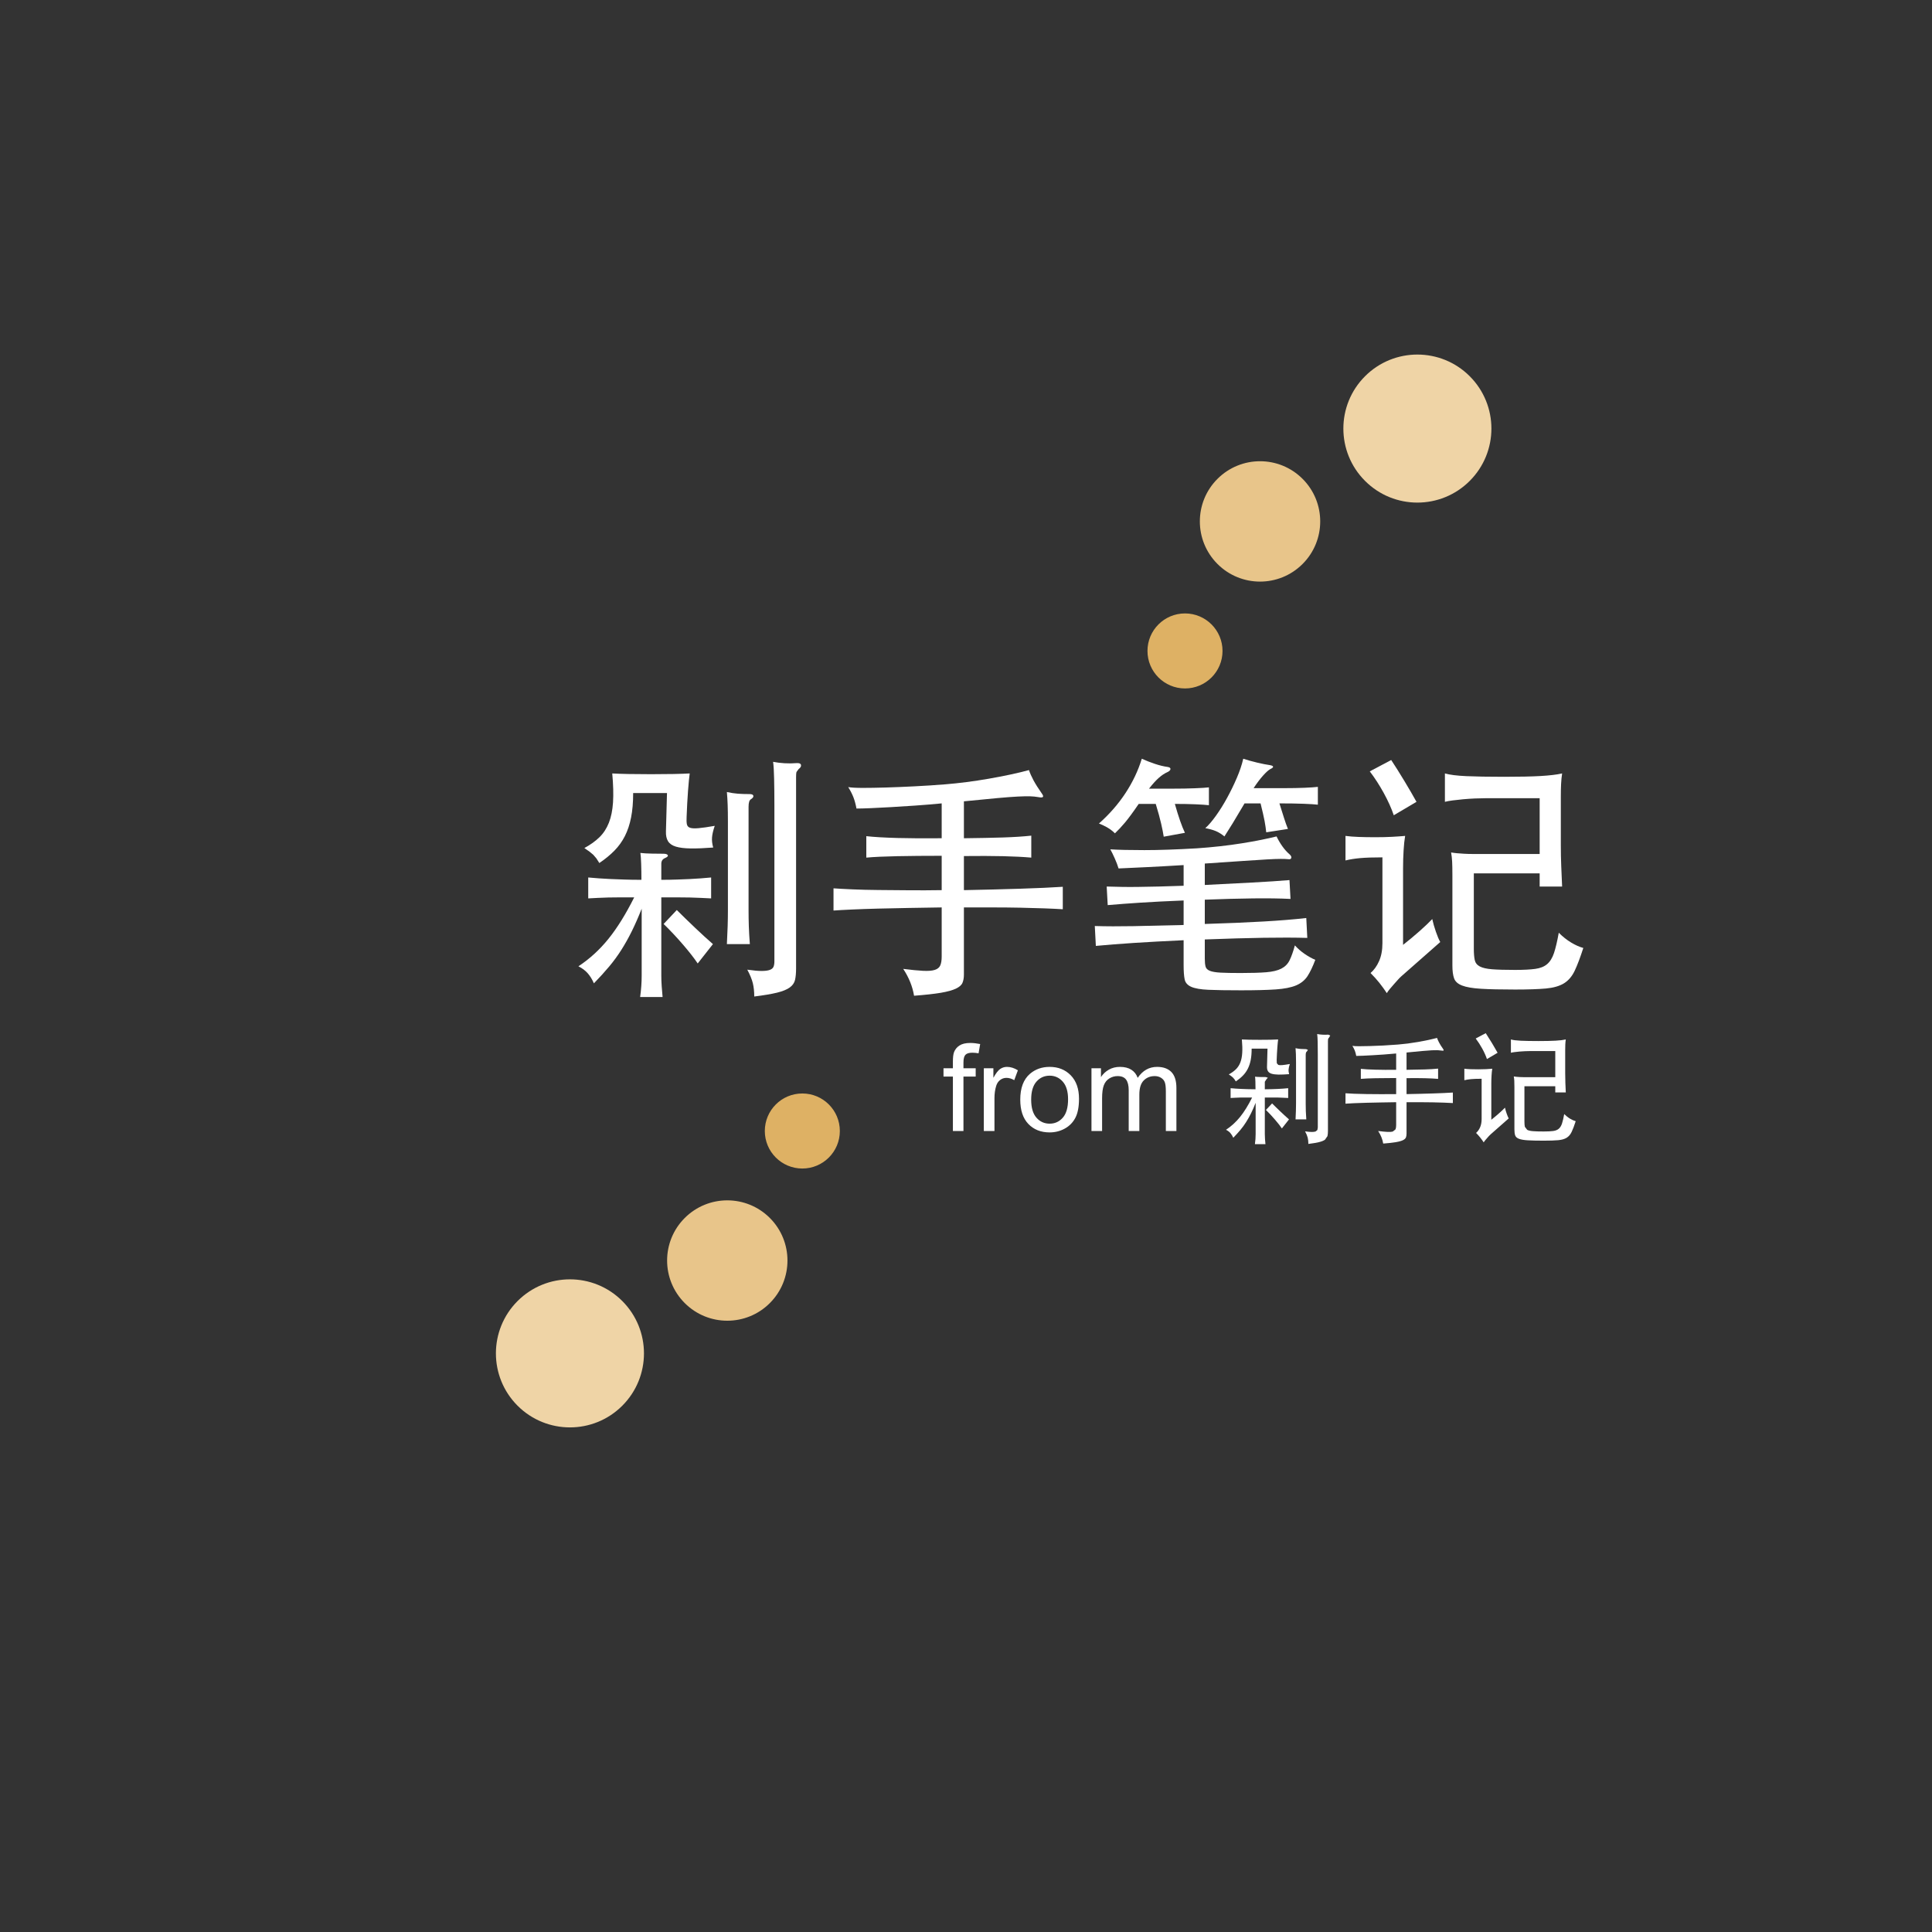 <?xml version="1.0" encoding="UTF-8" standalone="no"?>
<svg width="120px" height="120px" viewBox="0 0 120 120" version="1.1" xmlns="http://www.w3.org/2000/svg" xmlns:xlink="http://www.w3.org/1999/xlink" xmlns:sketch="http://www.bohemiancoding.com/sketch/ns">
    <rect x="0" y="0" width="120" height="120" fill="#333333" stroke="none"/>
    <!-- Generator: Sketch 3.3.2 (12043) - http://www.bohemiancoding.com/sketch -->
    <title>Mobile Portrait Copy 2</title>
    <desc>Created with Sketch.</desc>
    <defs></defs>
    <g id="basic" stroke="none" stroke-width="1" fill="none" fill-rule="evenodd" sketch:type="MSPage">
        <g id="Mobile-Portrait-Copy-2" sketch:type="MSArtboardGroup">
            <g id="Imported-Layers" sketch:type="MSLayerGroup" transform="translate(30, 22)">
                <path d="M29.186,48.248 L29.186,44.867 L28.603,44.867 L28.603,44.353 L29.186,44.353 L29.186,43.94 C29.186,43.678 29.209,43.483 29.255,43.356 C29.319,43.185 29.431,43.046 29.591,42.94 C29.752,42.834 29.976,42.78 30.264,42.78 C30.45,42.78 30.655,42.803 30.88,42.847 L30.781,43.422 C30.644,43.398 30.515,43.386 30.393,43.386 C30.192,43.386 30.05,43.428 29.967,43.514 C29.884,43.6 29.842,43.76 29.842,43.994 L29.842,44.353 L30.602,44.353 L30.602,44.867 L29.842,44.867 L29.842,48.248 L29.186,48.248" id="Fill-1" fill="#FFFFFF" sketch:type="MSShapeGroup"></path>
                <path d="M31.107,48.248 L31.107,44.353 L31.701,44.353 L31.701,44.944 C31.853,44.668 31.993,44.486 32.121,44.397 C32.25,44.31 32.391,44.266 32.545,44.266 C32.767,44.266 32.993,44.336 33.223,44.478 L32.996,45.091 C32.835,44.996 32.673,44.948 32.512,44.948 C32.368,44.948 32.238,44.991 32.123,45.078 C32.008,45.165 31.926,45.285 31.877,45.439 C31.804,45.674 31.768,45.931 31.768,46.209 L31.768,48.248 L31.107,48.248" id="Fill-2" fill="#FFFFFF" sketch:type="MSShapeGroup"></path>
                <path d="M33.37,46.301 C33.37,45.58 33.57,45.045 33.971,44.698 C34.306,44.41 34.714,44.266 35.196,44.266 C35.731,44.266 36.169,44.441 36.509,44.792 C36.849,45.143 37.019,45.627 37.019,46.246 C37.019,46.747 36.943,47.141 36.793,47.428 C36.643,47.716 36.424,47.939 36.137,48.098 C35.85,48.256 35.536,48.336 35.196,48.336 C34.651,48.336 34.21,48.161 33.874,47.812 C33.538,47.462 33.37,46.959 33.37,46.301 L33.37,46.301 Z M34.048,46.301 C34.048,46.8 34.157,47.173 34.375,47.421 C34.592,47.669 34.866,47.793 35.196,47.793 C35.524,47.793 35.796,47.668 36.014,47.419 C36.231,47.17 36.34,46.79 36.34,46.279 C36.34,45.797 36.231,45.433 36.012,45.184 C35.793,44.936 35.522,44.812 35.196,44.812 C34.866,44.812 34.592,44.935 34.375,45.183 C34.157,45.429 34.048,45.802 34.048,46.301 L34.048,46.301 Z" id="Fill-3" fill="#FFFFFF" sketch:type="MSShapeGroup"></path>
                <path d="M37.793,48.248 L37.793,44.353 L38.383,44.353 L38.383,44.9 C38.505,44.71 38.668,44.556 38.871,44.44 C39.073,44.324 39.305,44.266 39.563,44.266 C39.852,44.266 40.088,44.326 40.273,44.445 C40.457,44.565 40.588,44.732 40.664,44.948 C40.972,44.493 41.373,44.266 41.867,44.266 C42.253,44.266 42.55,44.373 42.758,44.586 C42.965,44.8 43.069,45.13 43.069,45.575 L43.069,48.248 L42.413,48.248 L42.413,45.795 C42.413,45.531 42.392,45.341 42.349,45.225 C42.306,45.108 42.228,45.015 42.115,44.944 C42.004,44.873 41.871,44.838 41.72,44.838 C41.445,44.838 41.219,44.929 41.037,45.111 C40.857,45.293 40.767,45.585 40.767,45.985 L40.767,48.248 L40.106,48.248 L40.106,45.718 C40.106,45.424 40.053,45.205 39.945,45.058 C39.838,44.911 39.661,44.838 39.417,44.838 C39.231,44.838 39.06,44.887 38.902,44.984 C38.744,45.082 38.63,45.225 38.559,45.414 C38.488,45.602 38.453,45.873 38.453,46.228 L38.453,48.248 L37.793,48.248" id="Fill-4" fill="#FFFFFF" sketch:type="MSShapeGroup"></path>
                <path d="M47.99,46.498 C47.895,46.738 47.8,46.955 47.705,47.148 C47.609,47.341 47.508,47.522 47.4,47.692 C47.293,47.863 47.174,48.025 47.044,48.181 C46.914,48.335 46.766,48.499 46.602,48.669 C46.551,48.553 46.49,48.456 46.421,48.376 C46.351,48.295 46.26,48.228 46.15,48.173 C46.476,47.958 46.766,47.692 47.022,47.377 C47.277,47.062 47.527,46.659 47.772,46.168 L47.359,46.168 C47.239,46.168 47.127,46.169 47.022,46.171 C46.916,46.174 46.816,46.178 46.721,46.183 C46.626,46.188 46.531,46.193 46.435,46.198 L46.435,45.589 C46.546,45.6 46.653,45.608 46.759,45.616 C46.863,45.623 46.975,45.629 47.093,45.635 C47.211,45.64 47.341,45.645 47.483,45.649 C47.626,45.655 47.793,45.657 47.982,45.657 C47.982,45.497 47.98,45.342 47.975,45.191 C47.971,45.041 47.963,44.936 47.953,44.876 C48.043,44.886 48.154,44.892 48.287,44.895 C48.42,44.897 48.531,44.898 48.621,44.898 L48.749,44.94 L48.666,45.026 L48.56,45.191 L48.56,45.657 C48.736,45.657 48.891,45.655 49.023,45.649 C49.156,45.645 49.277,45.64 49.387,45.635 C49.497,45.629 49.603,45.623 49.702,45.616 C49.803,45.608 49.905,45.6 50.011,45.589 L50.011,46.198 C49.905,46.193 49.803,46.188 49.702,46.183 C49.603,46.178 49.497,46.174 49.387,46.171 C49.277,46.169 49.154,46.168 49.02,46.168 L48.56,46.168 L48.56,48.443 C48.56,48.539 48.565,48.641 48.572,48.752 C48.58,48.861 48.588,48.966 48.599,49.066 L47.945,49.066 C47.975,48.851 47.99,48.644 47.99,48.443 L47.99,46.498 L47.99,46.498 Z M50.115,44.087 C50.07,44.218 50.044,44.329 50.037,44.422 C50.029,44.514 50.041,44.613 50.07,44.718 C49.81,44.738 49.592,44.747 49.414,44.745 C49.236,44.742 49.093,44.725 48.985,44.692 C48.877,44.66 48.801,44.607 48.756,44.534 C48.711,44.462 48.691,44.365 48.696,44.245 L48.727,43.134 L47.742,43.134 C47.742,43.404 47.723,43.641 47.683,43.843 C47.643,44.046 47.582,44.227 47.502,44.384 C47.422,44.542 47.32,44.683 47.197,44.809 C47.075,44.934 46.929,45.054 46.759,45.169 L46.672,45.034 L46.582,44.929 L46.473,44.838 L46.323,44.733 C46.498,44.638 46.644,44.533 46.762,44.418 C46.88,44.303 46.971,44.163 47.037,43.998 C47.102,43.832 47.142,43.634 47.156,43.404 C47.172,43.174 47.164,42.894 47.135,42.563 C47.375,42.578 47.75,42.585 48.261,42.585 C48.762,42.585 49.137,42.578 49.387,42.563 C49.372,42.668 49.356,42.837 49.338,43.07 C49.32,43.303 49.307,43.554 49.297,43.825 L49.305,44.039 L49.398,44.144 C49.451,44.162 49.533,44.165 49.647,44.155 C49.759,44.145 49.915,44.123 50.115,44.087 L50.115,44.087 Z M49.62,48.09 C49.52,47.94 49.379,47.759 49.195,47.546 C49.013,47.333 48.824,47.132 48.629,46.941 L49.012,46.536 C49.087,46.611 49.17,46.693 49.264,46.784 C49.356,46.874 49.449,46.964 49.545,47.054 C49.64,47.144 49.732,47.23 49.823,47.313 L50.063,47.527 L49.62,48.09 L49.62,48.09 Z M51.167,43.314 C51.122,43.339 51.1,43.412 51.1,43.532 L51.1,46.551 C51.1,46.701 51.102,46.855 51.107,47.013 C51.112,47.17 51.122,47.342 51.137,47.527 L50.469,47.527 C50.478,47.337 50.486,47.164 50.491,47.009 C50.496,46.854 50.499,46.701 50.499,46.551 L50.499,43.96 C50.499,43.77 50.496,43.607 50.491,43.472 C50.486,43.336 50.478,43.214 50.469,43.104 C50.584,43.129 50.69,43.145 50.788,43.152 C50.886,43.16 50.999,43.164 51.13,43.164 L51.238,43.212 L51.167,43.314 L51.167,43.314 Z M52.557,42.435 L52.492,42.522 L52.481,42.661 L52.481,48.233 C52.481,48.368 52.472,48.48 52.451,48.567 L52.297,48.789 C52.215,48.849 52.092,48.899 51.93,48.939 C51.767,48.979 51.545,49.017 51.265,49.052 C51.265,48.906 51.251,48.777 51.224,48.665 C51.196,48.552 51.142,48.421 51.061,48.271 C51.237,48.295 51.376,48.308 51.478,48.308 C51.581,48.308 51.66,48.298 51.715,48.278 L51.824,48.188 L51.851,48.03 L51.851,43.502 C51.851,43.196 51.848,42.935 51.843,42.717 C51.838,42.499 51.828,42.335 51.812,42.225 C51.913,42.245 52.023,42.259 52.144,42.266 C52.264,42.274 52.381,42.272 52.496,42.263 L52.624,42.315 L52.557,42.435 L52.557,42.435 Z" id="Fill-5" fill="#FFFFFF" sketch:type="MSShapeGroup"></path>
                <path d="M56.718,43.434 C56.457,43.459 56.2,43.48 55.948,43.498 C55.695,43.516 55.46,43.531 55.242,43.543 C55.024,43.556 54.829,43.565 54.656,43.573 C54.483,43.581 54.345,43.585 54.239,43.585 C54.214,43.454 54.185,43.344 54.149,43.254 C54.114,43.164 54.065,43.066 53.999,42.961 C54.089,42.976 54.229,42.983 54.42,42.983 C54.609,42.983 54.833,42.979 55.088,42.972 C55.344,42.965 55.621,42.954 55.922,42.939 C56.222,42.923 56.527,42.903 56.838,42.878 C57.023,42.863 57.224,42.842 57.439,42.815 C57.654,42.787 57.869,42.754 58.085,42.717 C58.3,42.679 58.508,42.639 58.708,42.597 C58.908,42.554 59.091,42.51 59.256,42.465 C59.286,42.555 59.33,42.654 59.388,42.762 C59.445,42.87 59.526,42.999 59.632,43.149 C59.701,43.244 59.672,43.279 59.541,43.254 L59.286,43.228 C59.201,43.225 59.083,43.228 58.934,43.235 C58.783,43.243 58.584,43.258 58.336,43.28 C58.088,43.303 57.764,43.334 57.363,43.374 L57.363,44.448 C57.81,44.443 58.189,44.435 58.501,44.425 C58.815,44.416 59.088,44.398 59.323,44.373 L59.323,45.011 C59.099,44.991 58.825,44.978 58.505,44.97 C58.185,44.962 57.804,44.961 57.363,44.966 L57.363,45.957 C57.649,45.953 57.931,45.946 58.208,45.939 C58.486,45.931 58.75,45.924 59.001,45.916 C59.251,45.909 59.481,45.9 59.691,45.89 C59.902,45.88 60.085,45.87 60.24,45.86 L60.24,46.513 C60.085,46.503 59.9,46.495 59.687,46.487 C59.475,46.48 59.243,46.473 58.993,46.468 C58.743,46.463 58.479,46.46 58.205,46.46 L57.363,46.46 L57.363,48.413 C57.363,48.508 57.35,48.588 57.322,48.654 C57.295,48.719 57.231,48.775 57.131,48.823 C57.03,48.87 56.886,48.91 56.695,48.943 C56.505,48.975 56.244,49.004 55.914,49.029 C55.869,48.759 55.764,48.499 55.599,48.248 C55.834,48.278 56.025,48.297 56.173,48.304 C56.321,48.312 56.435,48.303 56.515,48.278 L56.677,48.147 C56.704,48.084 56.718,47.998 56.718,47.888 L56.718,46.46 C56.393,46.466 56.072,46.471 55.757,46.476 C55.441,46.481 55.145,46.487 54.866,46.495 C54.589,46.502 54.338,46.511 54.115,46.521 C53.893,46.531 53.711,46.541 53.571,46.551 L53.571,45.905 C53.711,45.915 53.894,45.925 54.119,45.935 C54.345,45.945 54.596,45.951 54.874,45.954 C55.151,45.957 55.447,45.959 55.76,45.961 C56.073,45.964 56.393,45.962 56.718,45.957 L56.718,44.958 C56.237,44.958 55.807,44.962 55.426,44.97 C55.045,44.978 54.745,44.991 54.524,45.011 L54.524,44.388 C54.755,44.413 55.057,44.431 55.43,44.44 C55.803,44.451 56.232,44.453 56.718,44.448 L56.718,43.434" id="Fill-6" fill="#FFFFFF" sketch:type="MSShapeGroup"></path>
                <path d="M62.583,48.459 L62.481,48.56 L62.361,48.695 L62.241,48.834 L62.154,48.954 C62.09,48.854 62.019,48.755 61.94,48.657 C61.863,48.56 61.776,48.463 61.682,48.368 C61.781,48.283 61.864,48.168 61.93,48.023 C61.994,47.877 62.027,47.703 62.027,47.497 L62.027,45.004 C61.757,45.004 61.54,45.011 61.377,45.026 C61.215,45.041 61.073,45.064 60.953,45.094 L60.953,44.38 C61.068,44.396 61.196,44.405 61.336,44.41 C61.477,44.416 61.639,44.418 61.824,44.418 C61.999,44.418 62.158,44.414 62.301,44.407 C62.443,44.399 62.572,44.391 62.687,44.38 C62.668,44.496 62.652,44.636 62.643,44.801 C62.633,44.966 62.628,45.136 62.628,45.311 L62.628,47.55 C62.793,47.419 62.951,47.288 63.101,47.155 C63.251,47.023 63.376,46.904 63.477,46.799 C63.501,46.914 63.536,47.037 63.582,47.167 C63.627,47.297 63.669,47.397 63.709,47.467 L62.583,48.459 L62.583,48.459 Z M62.357,43.78 C62.287,43.574 62.19,43.358 62.065,43.13 C61.94,42.902 61.804,42.693 61.659,42.503 L62.282,42.172 C62.407,42.363 62.536,42.568 62.669,42.788 C62.802,43.009 62.918,43.209 63.019,43.389 L62.357,43.78 L62.357,43.78 Z M66.601,43.284 L65.016,43.284 C64.926,43.284 64.824,43.287 64.712,43.292 C64.6,43.296 64.487,43.304 64.378,43.314 C64.268,43.324 64.165,43.335 64.069,43.348 C63.975,43.36 63.899,43.374 63.845,43.389 L63.845,42.563 C63.984,42.603 64.192,42.629 64.468,42.642 C64.743,42.654 65.108,42.661 65.564,42.661 C66.01,42.661 66.364,42.653 66.627,42.638 C66.89,42.623 67.099,42.598 67.254,42.563 C67.239,42.663 67.228,42.766 67.224,42.871 C67.219,42.976 67.217,43.099 67.217,43.239 L67.217,44.651 C67.217,44.866 67.22,45.067 67.228,45.255 C67.235,45.443 67.244,45.642 67.254,45.853 L66.601,45.853 L66.601,45.469 L64.685,45.469 L64.685,47.662 C64.685,47.797 64.694,47.906 64.712,47.989 L64.858,48.177 C64.939,48.219 65.059,48.247 65.219,48.259 C65.379,48.272 65.602,48.278 65.887,48.278 C66.133,48.278 66.328,48.268 66.473,48.248 C66.618,48.228 66.733,48.182 66.818,48.109 C66.903,48.037 66.97,47.929 67.018,47.786 C67.065,47.644 67.111,47.447 67.156,47.197 C67.272,47.312 67.392,47.407 67.517,47.482 C67.642,47.557 67.76,47.61 67.87,47.64 C67.779,47.92 67.696,48.142 67.618,48.304 C67.541,48.467 67.436,48.588 67.307,48.669 C67.177,48.749 67.001,48.799 66.781,48.819 C66.56,48.839 66.263,48.849 65.887,48.849 C65.467,48.849 65.135,48.841 64.892,48.826 C64.649,48.812 64.467,48.78 64.344,48.732 C64.221,48.685 64.144,48.615 64.111,48.522 C64.078,48.43 64.063,48.306 64.063,48.15 L64.063,45.522 C64.063,45.352 64.06,45.22 64.055,45.127 C64.05,45.035 64.04,44.946 64.024,44.861 L64.193,44.883 L64.4,44.898 C64.48,44.904 64.573,44.906 64.678,44.906 L65.068,44.906 L66.601,44.906 L66.601,43.284 L66.601,43.284 Z" id="Fill-7" fill="#FFFFFF" sketch:type="MSShapeGroup"></path>
                <path d="M9.856,34.443 C9.653,34.956 9.45,35.419 9.247,35.83 C9.044,36.242 8.827,36.629 8.597,36.993 C8.367,37.356 8.113,37.704 7.835,38.035 C7.557,38.366 7.242,38.714 6.889,39.077 C6.782,38.831 6.654,38.623 6.504,38.452 C6.354,38.281 6.162,38.137 5.927,38.019 C6.622,37.559 7.242,36.993 7.787,36.319 C8.332,35.645 8.867,34.785 9.391,33.737 L8.509,33.737 C8.252,33.737 8.012,33.74 7.787,33.745 C7.562,33.751 7.349,33.759 7.146,33.769 C6.942,33.78 6.739,33.79 6.536,33.801 L6.536,32.502 C6.772,32.524 7.002,32.543 7.226,32.558 C7.45,32.574 7.688,32.588 7.94,32.599 C8.19,32.609 8.469,32.62 8.773,32.63 C9.078,32.641 9.434,32.647 9.84,32.647 C9.84,32.305 9.835,31.973 9.824,31.652 C9.813,31.331 9.797,31.107 9.776,30.978 C9.968,31.001 10.206,31.014 10.489,31.019 C10.772,31.024 11.011,31.027 11.203,31.027 C11.353,31.027 11.443,31.057 11.476,31.115 C11.508,31.174 11.449,31.235 11.299,31.299 C11.149,31.364 11.075,31.481 11.075,31.652 L11.075,32.647 C11.449,32.647 11.777,32.641 12.061,32.63 C12.344,32.62 12.603,32.609 12.839,32.599 C13.074,32.588 13.298,32.574 13.512,32.558 C13.726,32.543 13.945,32.524 14.17,32.502 L14.17,33.801 C13.945,33.79 13.726,33.78 13.512,33.769 C13.298,33.759 13.074,33.751 12.839,33.745 C12.603,33.74 12.342,33.737 12.053,33.737 L11.075,33.737 L11.075,38.596 C11.075,38.799 11.082,39.019 11.099,39.253 C11.115,39.489 11.133,39.713 11.155,39.927 L9.76,39.927 C9.824,39.467 9.856,39.023 9.856,38.596 L9.856,34.443 L9.856,34.443 Z M14.394,29.295 C14.298,29.573 14.242,29.811 14.226,30.008 C14.21,30.206 14.234,30.418 14.298,30.642 C13.742,30.685 13.274,30.704 12.895,30.698 C12.515,30.693 12.21,30.655 11.981,30.586 C11.751,30.517 11.588,30.404 11.492,30.249 C11.396,30.094 11.353,29.888 11.363,29.632 L11.428,27.258 L9.327,27.258 C9.327,27.835 9.284,28.341 9.198,28.773 C9.113,29.207 8.984,29.591 8.814,29.928 C8.643,30.265 8.426,30.567 8.164,30.834 C7.902,31.102 7.589,31.358 7.226,31.604 C7.162,31.498 7.1,31.401 7.042,31.315 L6.849,31.091 L6.617,30.898 C6.531,30.834 6.424,30.76 6.296,30.674 C6.67,30.471 6.982,30.247 7.234,30.001 C7.485,29.755 7.68,29.455 7.819,29.103 C7.958,28.75 8.044,28.328 8.076,27.835 C8.108,27.344 8.092,26.745 8.028,26.04 C8.541,26.071 9.343,26.087 10.433,26.087 C11.502,26.087 12.304,26.071 12.839,26.04 C12.807,26.264 12.772,26.625 12.734,27.122 C12.697,27.619 12.668,28.156 12.647,28.733 C12.636,28.926 12.641,29.079 12.662,29.19 C12.684,29.303 12.75,29.378 12.863,29.415 C12.975,29.453 13.151,29.461 13.392,29.439 C13.632,29.418 13.967,29.37 14.394,29.295 L14.394,29.295 Z M13.336,37.842 C13.122,37.522 12.82,37.134 12.43,36.68 C12.04,36.226 11.636,35.795 11.219,35.389 L12.037,34.523 C12.197,34.683 12.376,34.859 12.574,35.052 C12.772,35.245 12.972,35.437 13.175,35.629 C13.378,35.822 13.577,36.006 13.769,36.183 C13.961,36.359 14.132,36.511 14.282,36.64 L13.336,37.842 L13.336,37.842 Z M16.64,27.643 C16.544,27.697 16.495,27.852 16.495,28.108 L16.495,34.555 C16.495,34.876 16.5,35.205 16.511,35.541 C16.522,35.878 16.544,36.244 16.575,36.64 L15.148,36.64 C15.169,36.233 15.185,35.865 15.196,35.533 C15.207,35.202 15.212,34.876 15.212,34.555 L15.212,29.023 C15.212,28.616 15.207,28.269 15.196,27.98 C15.185,27.691 15.169,27.429 15.148,27.194 C15.394,27.248 15.621,27.282 15.83,27.298 C16.038,27.315 16.281,27.322 16.559,27.322 C16.698,27.322 16.776,27.357 16.792,27.427 C16.808,27.496 16.757,27.568 16.64,27.643 L16.64,27.643 Z M19.606,25.767 L19.47,25.951 C19.454,26.01 19.446,26.109 19.446,26.248 L19.446,38.147 C19.446,38.436 19.424,38.673 19.382,38.861 C19.339,39.048 19.23,39.206 19.053,39.334 C18.877,39.462 18.614,39.569 18.267,39.655 C17.919,39.74 17.447,39.82 16.848,39.895 C16.848,39.585 16.818,39.31 16.76,39.069 C16.701,38.829 16.586,38.548 16.415,38.228 C16.789,38.281 17.086,38.308 17.305,38.308 C17.524,38.308 17.692,38.286 17.81,38.243 C17.928,38.201 18.005,38.137 18.043,38.051 C18.08,37.965 18.099,37.853 18.099,37.714 L18.099,28.044 C18.099,27.392 18.093,26.833 18.082,26.368 C18.072,25.903 18.051,25.553 18.019,25.318 C18.232,25.361 18.468,25.39 18.724,25.406 C18.981,25.422 19.232,25.419 19.478,25.398 C19.638,25.387 19.729,25.425 19.75,25.51 C19.772,25.596 19.724,25.681 19.606,25.767 L19.606,25.767 Z" id="Fill-8" fill="#FFFFFF" sketch:type="MSShapeGroup"></path>
                <path d="M28.49,27.9 C27.935,27.953 27.386,27.999 26.847,28.036 C26.307,28.074 25.804,28.106 25.339,28.132 C24.874,28.159 24.457,28.18 24.088,28.196 C23.72,28.212 23.423,28.22 23.198,28.22 C23.145,27.942 23.081,27.707 23.006,27.515 C22.931,27.322 22.824,27.114 22.685,26.889 C22.877,26.921 23.177,26.938 23.583,26.938 C23.989,26.938 24.465,26.93 25.011,26.914 C25.556,26.898 26.149,26.874 26.79,26.841 C27.432,26.809 28.084,26.767 28.747,26.713 C29.143,26.681 29.57,26.636 30.03,26.577 C30.49,26.518 30.949,26.448 31.409,26.368 C31.869,26.288 32.312,26.203 32.74,26.112 C33.168,26.021 33.558,25.927 33.911,25.831 C33.975,26.023 34.068,26.234 34.191,26.464 C34.315,26.694 34.488,26.97 34.713,27.29 C34.862,27.494 34.798,27.568 34.521,27.515 C34.338,27.483 34.157,27.464 33.975,27.459 C33.793,27.454 33.542,27.459 33.221,27.475 C32.9,27.491 32.476,27.523 31.946,27.571 C31.417,27.619 30.725,27.686 29.87,27.772 L29.87,30.065 C30.821,30.054 31.631,30.038 32.299,30.017 C32.967,29.995 33.553,29.958 34.055,29.904 L34.055,31.268 C33.574,31.225 32.991,31.195 32.307,31.179 C31.623,31.163 30.81,31.161 29.87,31.171 L29.87,33.288 C30.479,33.277 31.081,33.264 31.674,33.248 C32.267,33.232 32.831,33.216 33.366,33.2 C33.9,33.184 34.392,33.165 34.841,33.144 C35.29,33.123 35.68,33.101 36.012,33.08 L36.012,34.475 C35.68,34.454 35.287,34.435 34.833,34.419 C34.378,34.402 33.884,34.389 33.35,34.378 C32.815,34.368 32.253,34.362 31.665,34.362 L29.87,34.362 L29.87,38.532 C29.87,38.735 29.84,38.906 29.781,39.045 C29.723,39.184 29.586,39.304 29.373,39.406 C29.159,39.507 28.849,39.593 28.442,39.663 C28.036,39.732 27.48,39.793 26.774,39.847 C26.678,39.27 26.454,38.714 26.101,38.179 C26.603,38.243 27.012,38.283 27.328,38.299 C27.643,38.315 27.886,38.297 28.058,38.243 C28.228,38.19 28.343,38.097 28.402,37.963 C28.461,37.829 28.49,37.645 28.49,37.41 L28.49,34.362 C27.795,34.373 27.111,34.384 26.438,34.395 C25.764,34.405 25.131,34.419 24.538,34.435 C23.944,34.451 23.409,34.469 22.934,34.491 C22.458,34.512 22.07,34.534 21.771,34.555 L21.771,33.176 C22.07,33.197 22.46,33.219 22.942,33.24 C23.423,33.261 23.96,33.275 24.554,33.28 C25.147,33.286 25.777,33.291 26.446,33.296 C27.114,33.302 27.795,33.299 28.49,33.288 L28.49,31.155 C27.464,31.155 26.544,31.163 25.732,31.179 C24.919,31.195 24.278,31.225 23.808,31.268 L23.808,29.936 C24.299,29.99 24.944,30.027 25.74,30.049 C26.537,30.07 27.453,30.075 28.49,30.065 L28.49,27.9" id="Fill-9" fill="#FFFFFF" sketch:type="MSShapeGroup"></path>
                <path d="M44.832,32.967 C45.9,32.914 46.887,32.863 47.791,32.815 C48.693,32.767 49.461,32.716 50.092,32.663 L50.156,33.834 C49.514,33.801 48.736,33.79 47.822,33.801 C46.908,33.812 45.912,33.839 44.832,33.881 L44.832,35.389 C46.243,35.346 47.457,35.295 48.473,35.236 C49.488,35.178 50.375,35.106 51.135,35.02 L51.199,36.255 C50.418,36.233 49.514,36.231 48.488,36.247 C47.462,36.263 46.243,36.298 44.832,36.351 L44.832,37.538 C44.832,37.752 44.848,37.918 44.88,38.035 C44.912,38.153 45,38.241 45.144,38.299 C45.289,38.358 45.511,38.395 45.81,38.412 C46.109,38.428 46.526,38.436 47.06,38.436 C47.724,38.436 48.253,38.42 48.648,38.388 C49.043,38.356 49.357,38.281 49.586,38.163 C49.816,38.045 49.988,37.872 50.1,37.642 C50.213,37.412 50.322,37.105 50.428,36.72 C50.6,36.912 50.797,37.086 51.022,37.241 C51.246,37.396 51.471,37.522 51.695,37.618 C51.535,38.045 51.371,38.385 51.207,38.636 C51.041,38.887 50.805,39.077 50.5,39.206 C50.195,39.334 49.775,39.417 49.242,39.454 C48.707,39.491 47.991,39.51 47.093,39.51 C46.217,39.51 45.537,39.5 45.057,39.478 C44.575,39.457 44.22,39.395 43.99,39.294 C43.76,39.192 43.623,39.037 43.581,38.829 C43.538,38.62 43.517,38.329 43.517,37.955 L43.517,36.399 C42.352,36.453 41.32,36.509 40.422,36.567 C39.523,36.626 38.738,36.688 38.065,36.752 L38,35.517 C38.705,35.539 39.505,35.541 40.397,35.525 C41.29,35.509 42.33,35.485 43.517,35.453 L43.517,33.93 C42.469,33.972 41.574,34.018 40.83,34.066 C40.088,34.114 39.412,34.165 38.802,34.218 L38.738,33.064 C39.048,33.074 39.363,33.083 39.684,33.087 C40.005,33.093 40.352,33.093 40.727,33.087 C41.101,33.083 41.515,33.074 41.969,33.064 C42.424,33.053 42.94,33.037 43.517,33.016 L43.517,31.732 C42.641,31.786 41.865,31.829 41.191,31.861 C40.518,31.893 39.945,31.919 39.476,31.941 C39.422,31.759 39.345,31.554 39.243,31.324 C39.141,31.094 39.048,30.904 38.963,30.754 C39.465,30.786 40.17,30.802 41.079,30.802 C41.988,30.802 43.078,30.765 44.351,30.69 C44.82,30.658 45.297,30.615 45.777,30.562 C46.26,30.508 46.717,30.447 47.148,30.377 C47.582,30.308 47.982,30.236 48.352,30.161 C48.721,30.086 49.033,30.017 49.289,29.952 C49.397,30.177 49.52,30.385 49.658,30.578 C49.797,30.77 49.941,30.931 50.092,31.059 C50.188,31.145 50.225,31.222 50.203,31.292 C50.182,31.361 50.113,31.385 49.996,31.364 C49.889,31.353 49.738,31.348 49.547,31.348 C49.353,31.348 49.068,31.358 48.689,31.38 C48.309,31.401 47.812,31.433 47.197,31.476 C46.582,31.519 45.794,31.572 44.832,31.636 L44.832,32.967 L44.832,32.967 Z M40.727,27.932 C40.385,28.435 40.103,28.816 39.885,29.079 C39.665,29.34 39.454,29.567 39.251,29.76 C39.102,29.61 38.935,29.485 38.754,29.383 C38.572,29.282 38.406,29.204 38.257,29.15 C38.908,28.573 39.459,27.942 39.908,27.258 C40.357,26.574 40.694,25.863 40.919,25.126 C41.176,25.243 41.448,25.35 41.736,25.446 C42.025,25.543 42.293,25.606 42.539,25.639 C42.656,25.66 42.709,25.706 42.699,25.775 C42.688,25.844 42.624,25.906 42.506,25.96 C42.336,26.034 42.158,26.152 41.977,26.312 C41.795,26.472 41.592,26.697 41.367,26.985 L42.827,26.985 C43.34,26.985 43.8,26.978 44.207,26.961 C44.612,26.945 44.906,26.927 45.088,26.905 L45.088,28.012 C44.906,27.991 44.629,27.972 44.254,27.956 C43.88,27.94 43.453,27.932 42.972,27.932 C43.196,28.723 43.404,29.322 43.598,29.728 L42.281,29.968 C42.25,29.755 42.196,29.485 42.121,29.159 C42.047,28.833 41.935,28.424 41.785,27.932 L40.727,27.932 L40.727,27.932 Z M47.301,27.9 C47.013,28.392 46.767,28.803 46.565,29.134 C46.36,29.466 46.19,29.739 46.051,29.952 C45.869,29.803 45.688,29.69 45.506,29.616 C45.323,29.541 45.109,29.482 44.863,29.439 C45.066,29.257 45.289,28.998 45.529,28.662 C45.77,28.325 46,27.956 46.219,27.555 C46.438,27.154 46.639,26.743 46.82,26.32 C47.002,25.898 47.136,25.5 47.221,25.126 C47.478,25.211 47.764,25.291 48.079,25.366 C48.395,25.441 48.664,25.494 48.889,25.526 C49.006,25.548 49.068,25.58 49.074,25.623 C49.078,25.666 49.023,25.713 48.905,25.767 C48.787,25.831 48.635,25.967 48.448,26.176 C48.261,26.384 48.066,26.644 47.863,26.954 L49.723,26.954 C50.236,26.954 50.674,26.945 51.037,26.93 C51.4,26.914 51.674,26.895 51.855,26.874 L51.855,27.98 C51.674,27.958 51.381,27.94 50.975,27.924 C50.568,27.908 50.065,27.9 49.467,27.9 C49.584,28.274 49.68,28.579 49.756,28.814 C49.83,29.049 49.91,29.273 49.996,29.487 L48.648,29.696 C48.627,29.482 48.592,29.247 48.545,28.99 C48.496,28.733 48.413,28.37 48.296,27.9 L47.301,27.9 L47.301,27.9 Z" id="Fill-10" fill="#FFFFFF" sketch:type="MSShapeGroup"></path>
                <path d="M57.052,38.628 C56.987,38.682 56.915,38.754 56.835,38.845 C56.755,38.935 56.669,39.032 56.578,39.133 C56.487,39.235 56.402,39.334 56.322,39.43 C56.242,39.526 56.181,39.612 56.138,39.686 C55.998,39.473 55.846,39.262 55.681,39.053 C55.515,38.845 55.33,38.639 55.127,38.436 C55.341,38.254 55.518,38.008 55.656,37.698 C55.795,37.388 55.865,37.014 55.865,36.576 L55.865,31.252 C55.288,31.252 54.825,31.268 54.478,31.299 C54.13,31.331 53.828,31.38 53.571,31.444 L53.571,29.92 C53.817,29.952 54.09,29.974 54.39,29.984 C54.689,29.995 55.036,30.001 55.432,30.001 C55.806,30.001 56.146,29.993 56.45,29.977 C56.755,29.96 57.03,29.942 57.276,29.92 C57.233,30.167 57.201,30.465 57.18,30.818 C57.158,31.171 57.147,31.535 57.147,31.909 L57.147,36.688 C57.501,36.41 57.838,36.129 58.158,35.846 C58.478,35.563 58.746,35.309 58.96,35.084 C59.014,35.33 59.088,35.592 59.185,35.87 C59.281,36.148 59.371,36.362 59.457,36.511 L57.052,38.628 L57.052,38.628 Z M56.57,28.637 C56.421,28.199 56.212,27.737 55.945,27.25 C55.678,26.764 55.389,26.317 55.079,25.911 L56.41,25.206 C56.678,25.612 56.953,26.05 57.236,26.521 C57.519,26.991 57.768,27.419 57.981,27.803 L56.57,28.637 L56.57,28.637 Z M65.631,27.579 L62.248,27.579 C62.055,27.579 61.839,27.585 61.598,27.595 C61.357,27.606 61.119,27.622 60.885,27.643 C60.649,27.665 60.43,27.689 60.227,27.715 C60.023,27.742 59.863,27.772 59.746,27.803 L59.746,26.04 C60.045,26.125 60.489,26.181 61.077,26.208 C61.665,26.234 62.445,26.248 63.418,26.248 C64.37,26.248 65.126,26.232 65.687,26.2 C66.249,26.168 66.695,26.114 67.026,26.04 C66.994,26.253 66.973,26.472 66.962,26.697 C66.951,26.921 66.946,27.184 66.946,27.483 L66.946,30.498 C66.946,30.958 66.954,31.388 66.971,31.789 C66.986,32.19 67.005,32.614 67.026,33.064 L65.631,33.064 L65.631,32.246 L61.542,32.246 L61.542,36.928 C61.542,37.217 61.561,37.45 61.598,37.626 C61.636,37.802 61.739,37.936 61.911,38.027 C62.082,38.118 62.338,38.177 62.681,38.203 C63.022,38.23 63.498,38.243 64.107,38.243 C64.632,38.243 65.049,38.222 65.358,38.179 C65.669,38.137 65.914,38.038 66.097,37.882 C66.278,37.727 66.42,37.498 66.522,37.193 C66.623,36.888 66.722,36.469 66.818,35.934 C67.064,36.18 67.32,36.383 67.588,36.544 C67.854,36.704 68.106,36.816 68.342,36.88 C68.149,37.479 67.97,37.952 67.805,38.299 C67.639,38.647 67.417,38.906 67.139,39.077 C66.86,39.248 66.486,39.355 66.017,39.398 C65.546,39.44 64.909,39.462 64.107,39.462 C63.21,39.462 62.501,39.446 61.983,39.414 C61.464,39.382 61.074,39.315 60.812,39.213 C60.55,39.112 60.385,38.962 60.315,38.765 C60.245,38.566 60.211,38.302 60.211,37.971 L60.211,32.358 C60.211,31.995 60.205,31.714 60.195,31.516 C60.185,31.318 60.163,31.128 60.131,30.947 C60.248,30.968 60.368,30.984 60.491,30.995 C60.614,31.005 60.762,31.016 60.933,31.027 C61.103,31.038 61.302,31.043 61.526,31.043 L62.359,31.043 L65.631,31.043 L65.631,27.579 L65.631,27.579 Z" id="Fill-11" fill="#FFFFFF" sketch:type="MSShapeGroup"></path>
                <path d="M45.933,18.431 C45.933,19.718 44.89,20.761 43.603,20.761 C42.315,20.761 41.272,19.718 41.272,18.431 C41.272,17.145 42.315,16.101 43.603,16.101 C44.89,16.101 45.933,17.145 45.933,18.431" id="Fill-12" fill="#DEB164" sketch:type="MSShapeGroup"></path>
                <path d="M48.263,6.648 C47.307,6.648 46.35,7.013 45.62,7.743 C44.16,9.203 44.16,11.569 45.62,13.029 C46.35,13.759 47.307,14.124 48.263,14.124 C49.22,14.124 50.176,13.759 50.906,13.029 C52.366,11.569 52.366,9.203 50.906,7.743 C50.176,7.013 49.22,6.648 48.263,6.648" id="Fill-13" fill="#E8C58A" sketch:type="MSShapeGroup"></path>
                <path d="M58.036,0.022 C56.859,0.022 55.683,0.471 54.786,1.368 C52.99,3.164 52.99,6.075 54.786,7.87 C55.683,8.768 56.859,9.217 58.036,9.217 C59.213,9.217 60.39,8.768 61.287,7.87 C63.083,6.075 63.083,3.164 61.287,1.368 C60.39,0.471 59.213,0.022 58.036,0.022" id="Fill-14" fill="#EFD4A6" sketch:type="MSShapeGroup"></path>
                <path d="M17.504,48.249 C17.504,46.961 18.547,45.918 19.834,45.918 C21.121,45.918 22.164,46.961 22.164,48.249 C22.164,49.535 21.121,50.579 19.834,50.579 C18.547,50.579 17.504,49.535 17.504,48.249" id="Fill-15" fill="#DEB164" sketch:type="MSShapeGroup"></path>
                <path d="M15.174,52.556 C14.217,52.556 13.261,52.921 12.531,53.65 C11.07,55.11 11.07,57.477 12.531,58.937 C13.261,59.667 14.217,60.032 15.174,60.032 C16.13,60.032 17.087,59.667 17.816,58.937 C19.276,57.477 19.276,55.11 17.816,53.65 C17.087,52.921 16.13,52.556 15.174,52.556" id="Fill-16" fill="#E8C58A" sketch:type="MSShapeGroup"></path>
                <path d="M5.4,57.462 C4.224,57.462 3.047,57.911 2.148,58.809 C0.353,60.606 0.353,63.516 2.148,65.312 C3.047,66.21 4.224,66.658 5.4,66.658 C6.577,66.658 7.753,66.21 8.651,65.312 C10.447,63.516 10.447,60.606 8.651,58.809 C7.753,57.911 6.577,57.462 5.4,57.462" id="Fill-17" fill="#EFD4A6" sketch:type="MSShapeGroup"></path>
            </g>
        </g>
    </g>
</svg>